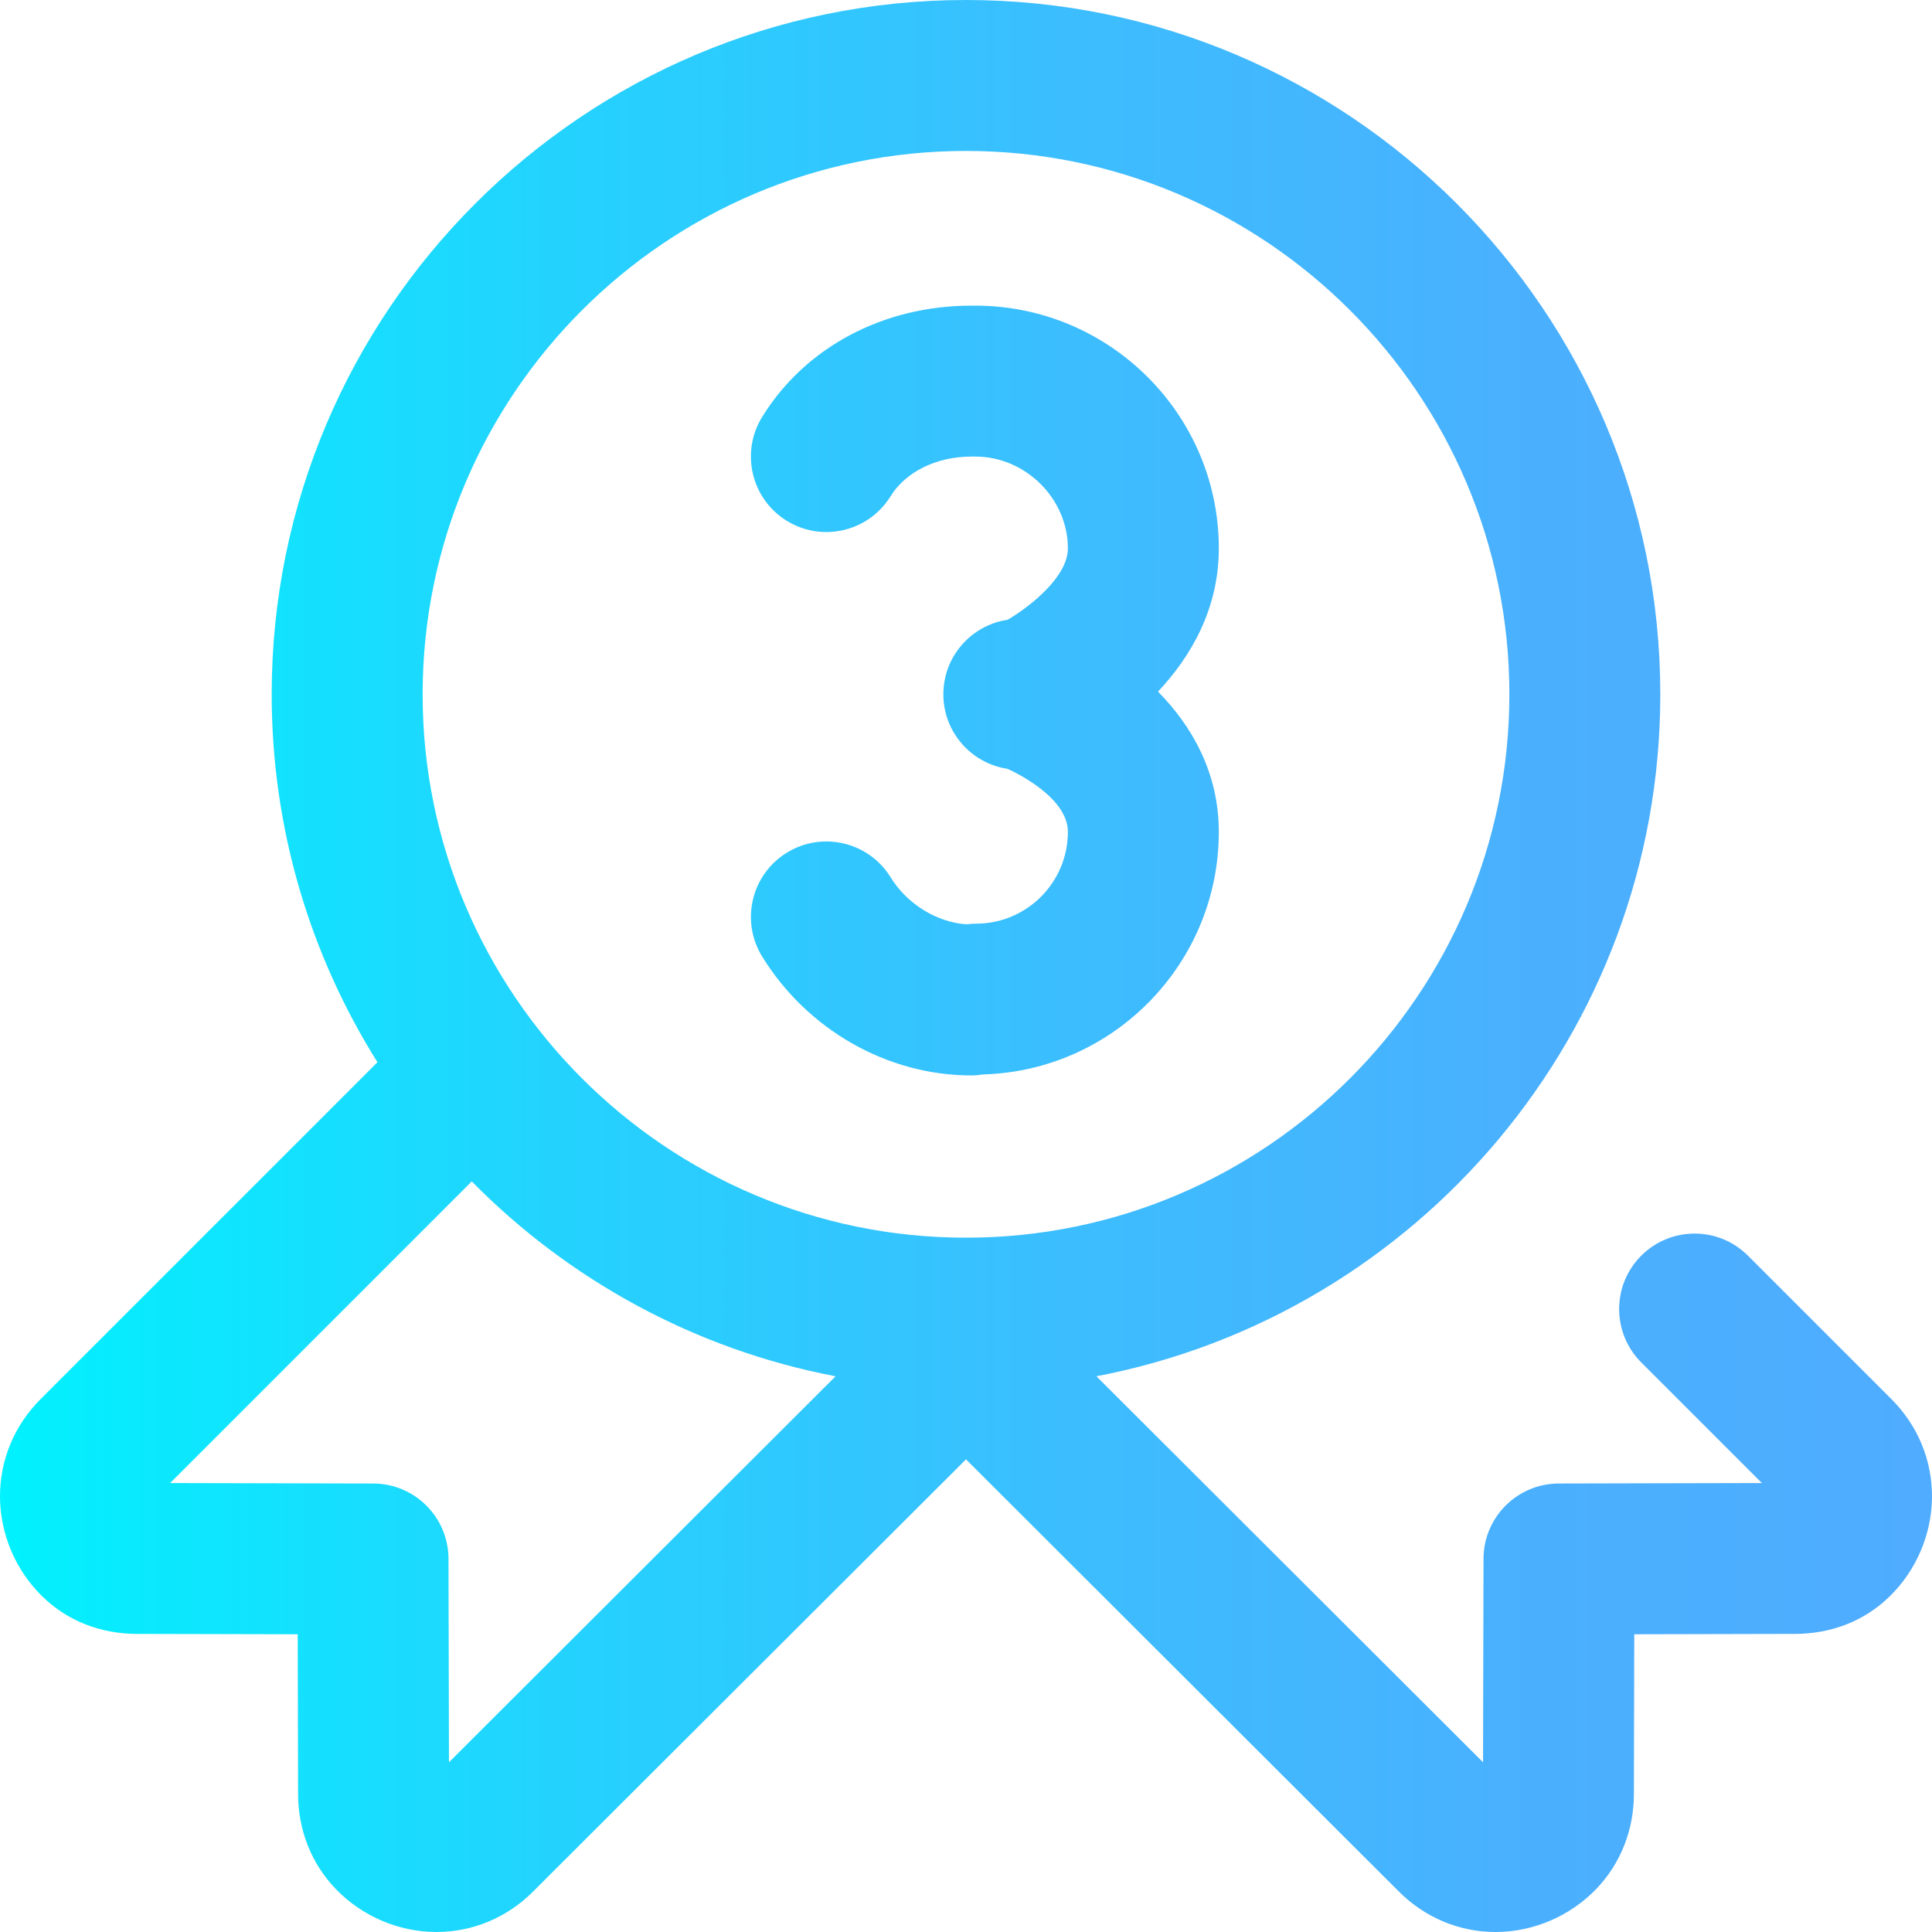 <svg viewBox="0 0 512 512" xmlns="http://www.w3.org/2000/svg" xmlns:xlink="http://www.w3.org/1999/xlink"><linearGradient id="a" gradientUnits="userSpaceOnUse" x1=".001" x2="511.998" y1="256" y2="256"><stop offset="0" stop-color="#00f2fe"/><stop offset=".021" stop-color="#03effe"/><stop offset=".293" stop-color="#24d2fe"/><stop offset=".554" stop-color="#3cbdfe"/><stop offset=".796" stop-color="#4ab0fe"/><stop offset="1" stop-color="#4facfe"/></linearGradient><path d="m501.25 370.789-38.02-38.02c-7.812-7.812-20.477-7.812-28.285 0-7.809 7.809-7.809 20.473 0 28.285l31.969 31.965-53.816.125c-11.012.023-19.93 8.941-19.953 19.953l-.125 53.922-102.461-102.289c84.992-16.219 149.441-91.082 149.441-180.73 0-101.457-82.543-184-184-184s-184 82.543-184 184c0 35.789 10.281 69.219 28.031 97.504l-89.285 89.285c-6.992 6.988-10.805 16.207-10.746 25.953.062 9.844 4.152 19.438 11.219 26.328 6.672 6.504 15.387 9.934 25.242 9.934.133 0 .27 0 .402-.004l42.035.098.098 41.98c-.086 9.707 3.469 18.777 10.02 25.562 6.883 7.133 16.477 11.27 26.324 11.355.105.004.211.004.32.004 9.609 0 18.691-3.797 25.594-10.699l114.746-114.555 114.73 114.547c6.914 6.91 15.996 10.707 25.605 10.707h.32c9.844-.09 19.441-4.227 26.324-11.355 6.551-6.785 10.102-15.859 10.02-25.566l.098-41.98 42.035-.098c.137.004.27.004.402.004 9.855 0 18.57-3.43 25.242-9.934 7.066-6.891 11.156-16.484 11.219-26.328.062-9.746-3.754-18.965-10.746-25.953zm-245.25-330.789c79.402 0 144 64.598 144 144s-64.598 144-144 144-144-64.598-144-144 64.598-144 144-144zm-137.02 427.02-.125-53.922c-.027-11.012-8.945-19.93-19.957-19.953l-53.816-.125 79.934-79.934c25.688 26.062 59.07 44.516 96.422 51.645zm82.992-356.512c11.387-18.477 32.113-29.508 55.445-29.508.18 0 .352.023.527.027.176-.004.348-.027.523-.027 35.582 0 64.531 28.855 64.531 64.324 0 16.148-7.48 28.762-16.117 37.957 9.008 9.137 16.117 21.531 16.117 37.176 0 34.855-27.871 63.305-62.492 64.281-1.012.156-2.035.262-3.09.262-22.223 0-43.465-12.074-55.441-31.512-5.793-9.402-2.867-21.723 6.539-27.516 9.402-5.797 21.723-2.871 27.516 6.535 4.375 7.098 12.355 11.977 20.164 12.445.816-.102 1.641-.172 2.48-.172 13.414 0 24.324-10.91 24.324-24.32 0-9.137-13.855-15.746-16.004-16.711-9.617-1.453-16.996-9.727-16.996-19.75 0-10.043 7.406-18.328 17.051-19.758 6.348-3.77 15.949-11.543 15.949-18.918 0-13.188-11.234-24.324-24.531-24.324-.176 0-.348-.023-.523-.027-.176.004-.348.027-.527.027-9.207 0-17.402 4.02-21.391 10.492-3.781 6.133-10.336 9.512-17.047 9.512-3.578 0-7.203-.961-10.473-2.977-9.402-5.793-12.332-18.117-6.535-27.52zm0 0" fill="url(#a)"/></svg>